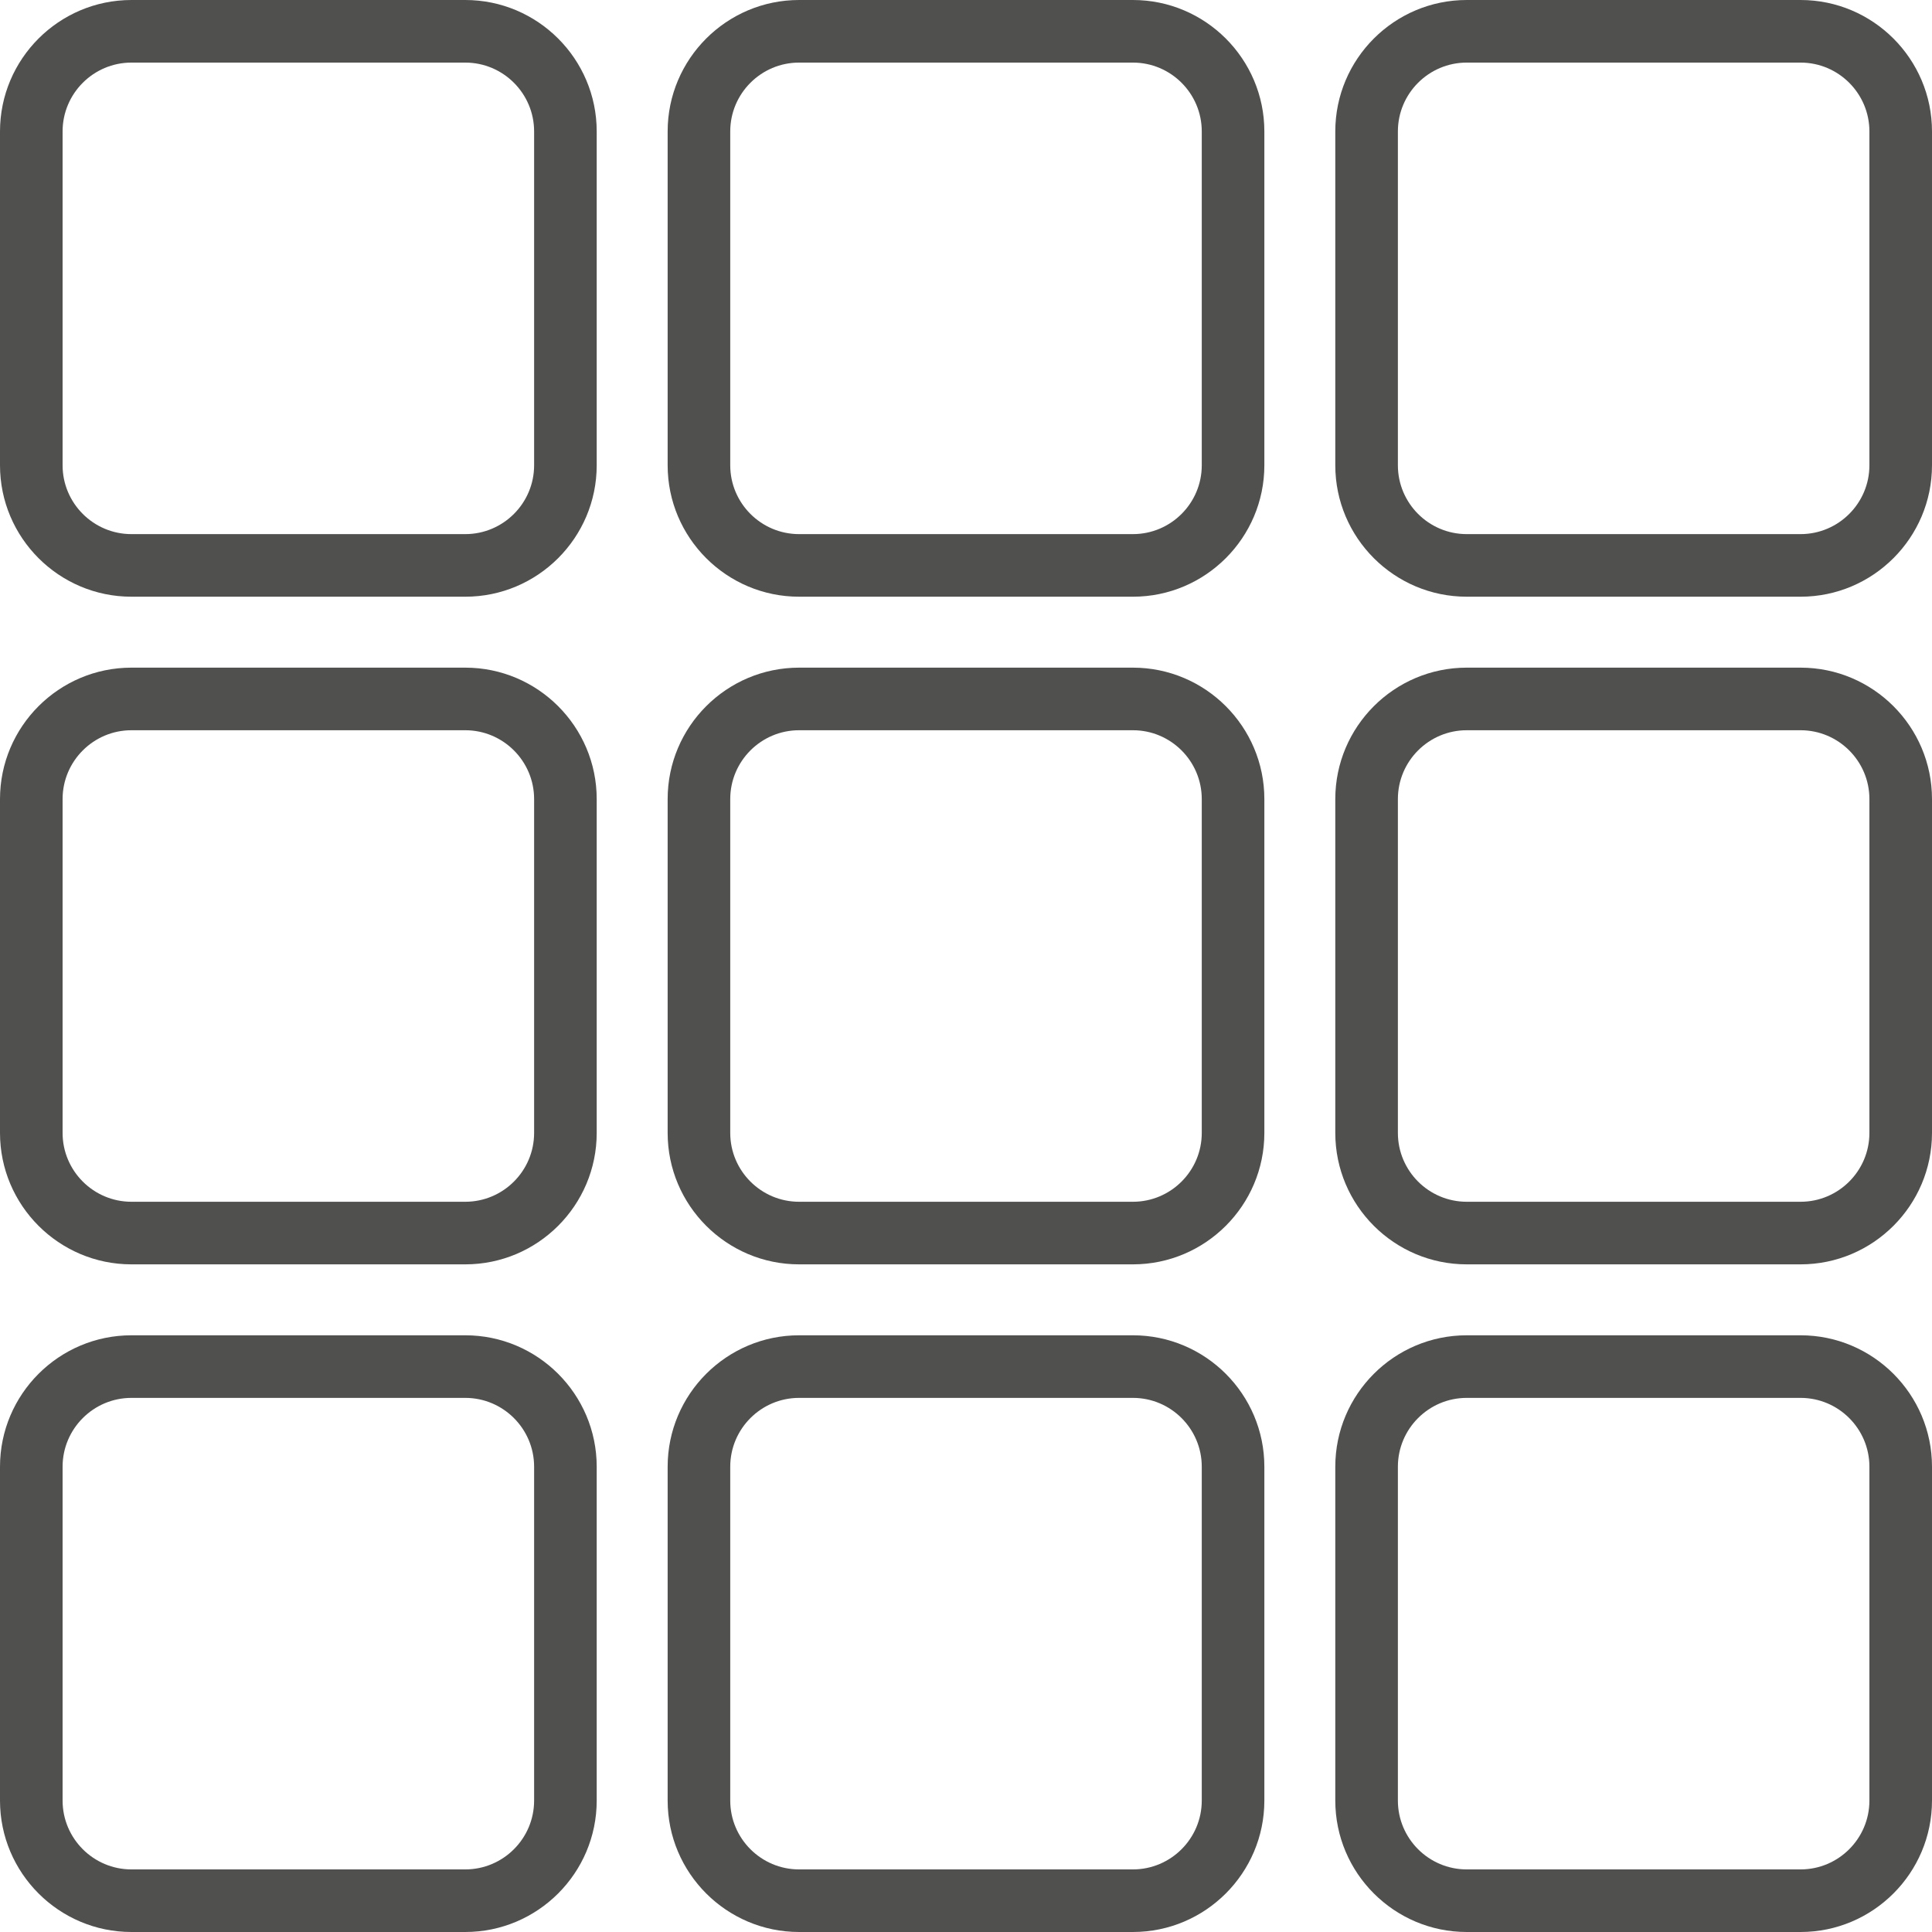 <svg width="512" height="512" viewBox="0 0 512 512" fill="none" xmlns="http://www.w3.org/2000/svg">
<g clip-path="url(#clip0_1802_8724)">
<path d="M300.233 176.933H211.767C192.56 176.933 176.933 192.56 176.933 211.767V300.233C176.933 319.44 192.56 335.067 211.767 335.067H300.233C319.44 335.067 335.067 319.44 335.067 300.233V211.767C335.067 192.56 319.44 176.933 300.233 176.933ZM318.479 300.233C318.479 310.294 310.294 318.479 300.233 318.479H211.767C201.706 318.479 193.521 310.294 193.521 300.233V211.767C193.521 201.706 201.706 193.521 211.767 193.521H300.233C310.294 193.521 318.479 201.706 318.479 211.767V300.233Z" fill="#50514F"/>
<path d="M123.3 176.933H34.834C15.627 176.933 0 192.56 0 211.767V300.233C0 319.44 15.627 335.067 34.834 335.067H123.3C142.507 335.067 158.134 319.44 158.134 300.233V211.767C158.134 192.56 142.507 176.933 123.3 176.933ZM141.546 300.233C141.546 310.294 133.361 318.479 123.3 318.479H34.834C24.773 318.479 16.587 310.294 16.587 300.233V211.767C16.587 201.706 24.773 193.521 34.834 193.521H123.3C133.361 193.521 141.546 201.706 141.546 211.767V300.233Z" fill="#50514F"/>
<path d="M477.166 176.933H388.7C369.493 176.933 353.866 192.56 353.866 211.767V300.233C353.866 319.44 369.493 335.067 388.7 335.067H477.166C496.373 335.067 512 319.44 512 300.233V211.767C512 192.56 496.373 176.933 477.166 176.933ZM495.413 300.233C495.413 310.294 487.227 318.479 477.166 318.479H388.7C378.639 318.479 370.454 310.294 370.454 300.233V211.767C370.454 201.706 378.639 193.521 388.7 193.521H477.166C487.227 193.521 495.413 201.706 495.413 211.767V300.233Z" fill="#50514F"/>
<path d="M300.233 0H211.767C192.56 0 176.933 15.627 176.933 34.834V123.3C176.933 142.507 192.56 158.134 211.767 158.134H300.233C319.44 158.134 335.067 142.507 335.067 123.3V34.834C335.067 15.627 319.44 0 300.233 0ZM318.479 123.3C318.479 133.361 310.294 141.546 300.233 141.546H211.767C201.706 141.546 193.521 133.361 193.521 123.3V34.834C193.521 24.773 201.706 16.587 211.767 16.587H300.233C310.294 16.587 318.479 24.773 318.479 34.834V123.3Z" fill="#50514F"/>
<path d="M123.3 0H34.834C15.627 0 0 15.627 0 34.834V123.3C0 142.507 15.627 158.134 34.834 158.134H123.3C142.507 158.134 158.134 142.507 158.134 123.3V34.834C158.134 15.627 142.507 0 123.3 0ZM141.546 123.3C141.546 133.361 133.361 141.546 123.3 141.546H34.834C24.773 141.546 16.587 133.361 16.587 123.3V34.834C16.587 24.773 24.773 16.587 34.834 16.587H123.3C133.361 16.587 141.546 24.773 141.546 34.834V123.3Z" fill="#50514F"/>
<path d="M477.166 0H388.7C369.493 0 353.866 15.627 353.866 34.834V123.3C353.866 142.507 369.493 158.134 388.7 158.134H477.166C496.373 158.134 512 142.507 512 123.3V34.834C512 15.627 496.373 0 477.166 0ZM495.413 123.3C495.413 133.361 487.227 141.546 477.166 141.546H388.7C378.639 141.546 370.454 133.361 370.454 123.3V34.834C370.454 24.773 378.639 16.587 388.7 16.587H477.166C487.227 16.587 495.413 24.773 495.413 34.834V123.3Z" fill="#50514F"/>
<path d="M300.233 353.866H211.767C192.56 353.866 176.933 369.493 176.933 388.7V477.166C176.933 496.373 192.56 512 211.767 512H300.233C319.44 512 335.067 496.373 335.067 477.166V388.7C335.067 369.493 319.44 353.866 300.233 353.866ZM318.479 477.166C318.479 487.227 310.294 495.413 300.233 495.413H211.767C201.706 495.413 193.521 487.227 193.521 477.166V388.7C193.521 378.639 201.706 370.454 211.767 370.454H300.233C310.294 370.454 318.479 378.639 318.479 388.7V477.166Z" fill="#50514F"/>
<path d="M123.3 353.866H34.834C15.627 353.866 0 369.493 0 388.7V477.166C0 496.373 15.627 512 34.834 512H123.3C142.507 512 158.134 496.373 158.134 477.166V388.7C158.134 369.493 142.507 353.866 123.3 353.866ZM141.546 477.166C141.546 487.227 133.361 495.413 123.3 495.413H34.834C24.773 495.413 16.587 487.227 16.587 477.166V388.7C16.587 378.639 24.773 370.454 34.834 370.454H123.3C133.361 370.454 141.546 378.639 141.546 388.7V477.166Z" fill="#50514F"/>
<path d="M477.166 353.866H388.7C369.493 353.866 353.866 369.493 353.866 388.7V477.166C353.866 496.373 369.493 512 388.7 512H477.166C496.373 512 512 496.373 512 477.166V388.7C512 369.493 496.373 353.866 477.166 353.866ZM495.413 477.166C495.413 487.227 487.227 495.413 477.166 495.413H388.7C378.639 495.413 370.454 487.227 370.454 477.166V388.7C370.454 378.639 378.639 370.454 388.7 370.454H477.166C487.227 370.454 495.413 378.639 495.413 388.7V477.166Z" fill="#50514F"/>
</g>
<defs>
<clipPath id="clip0_1802_8724">
<rect width="512" height="512" fill="white"/>
</clipPath>
</defs>
</svg>
